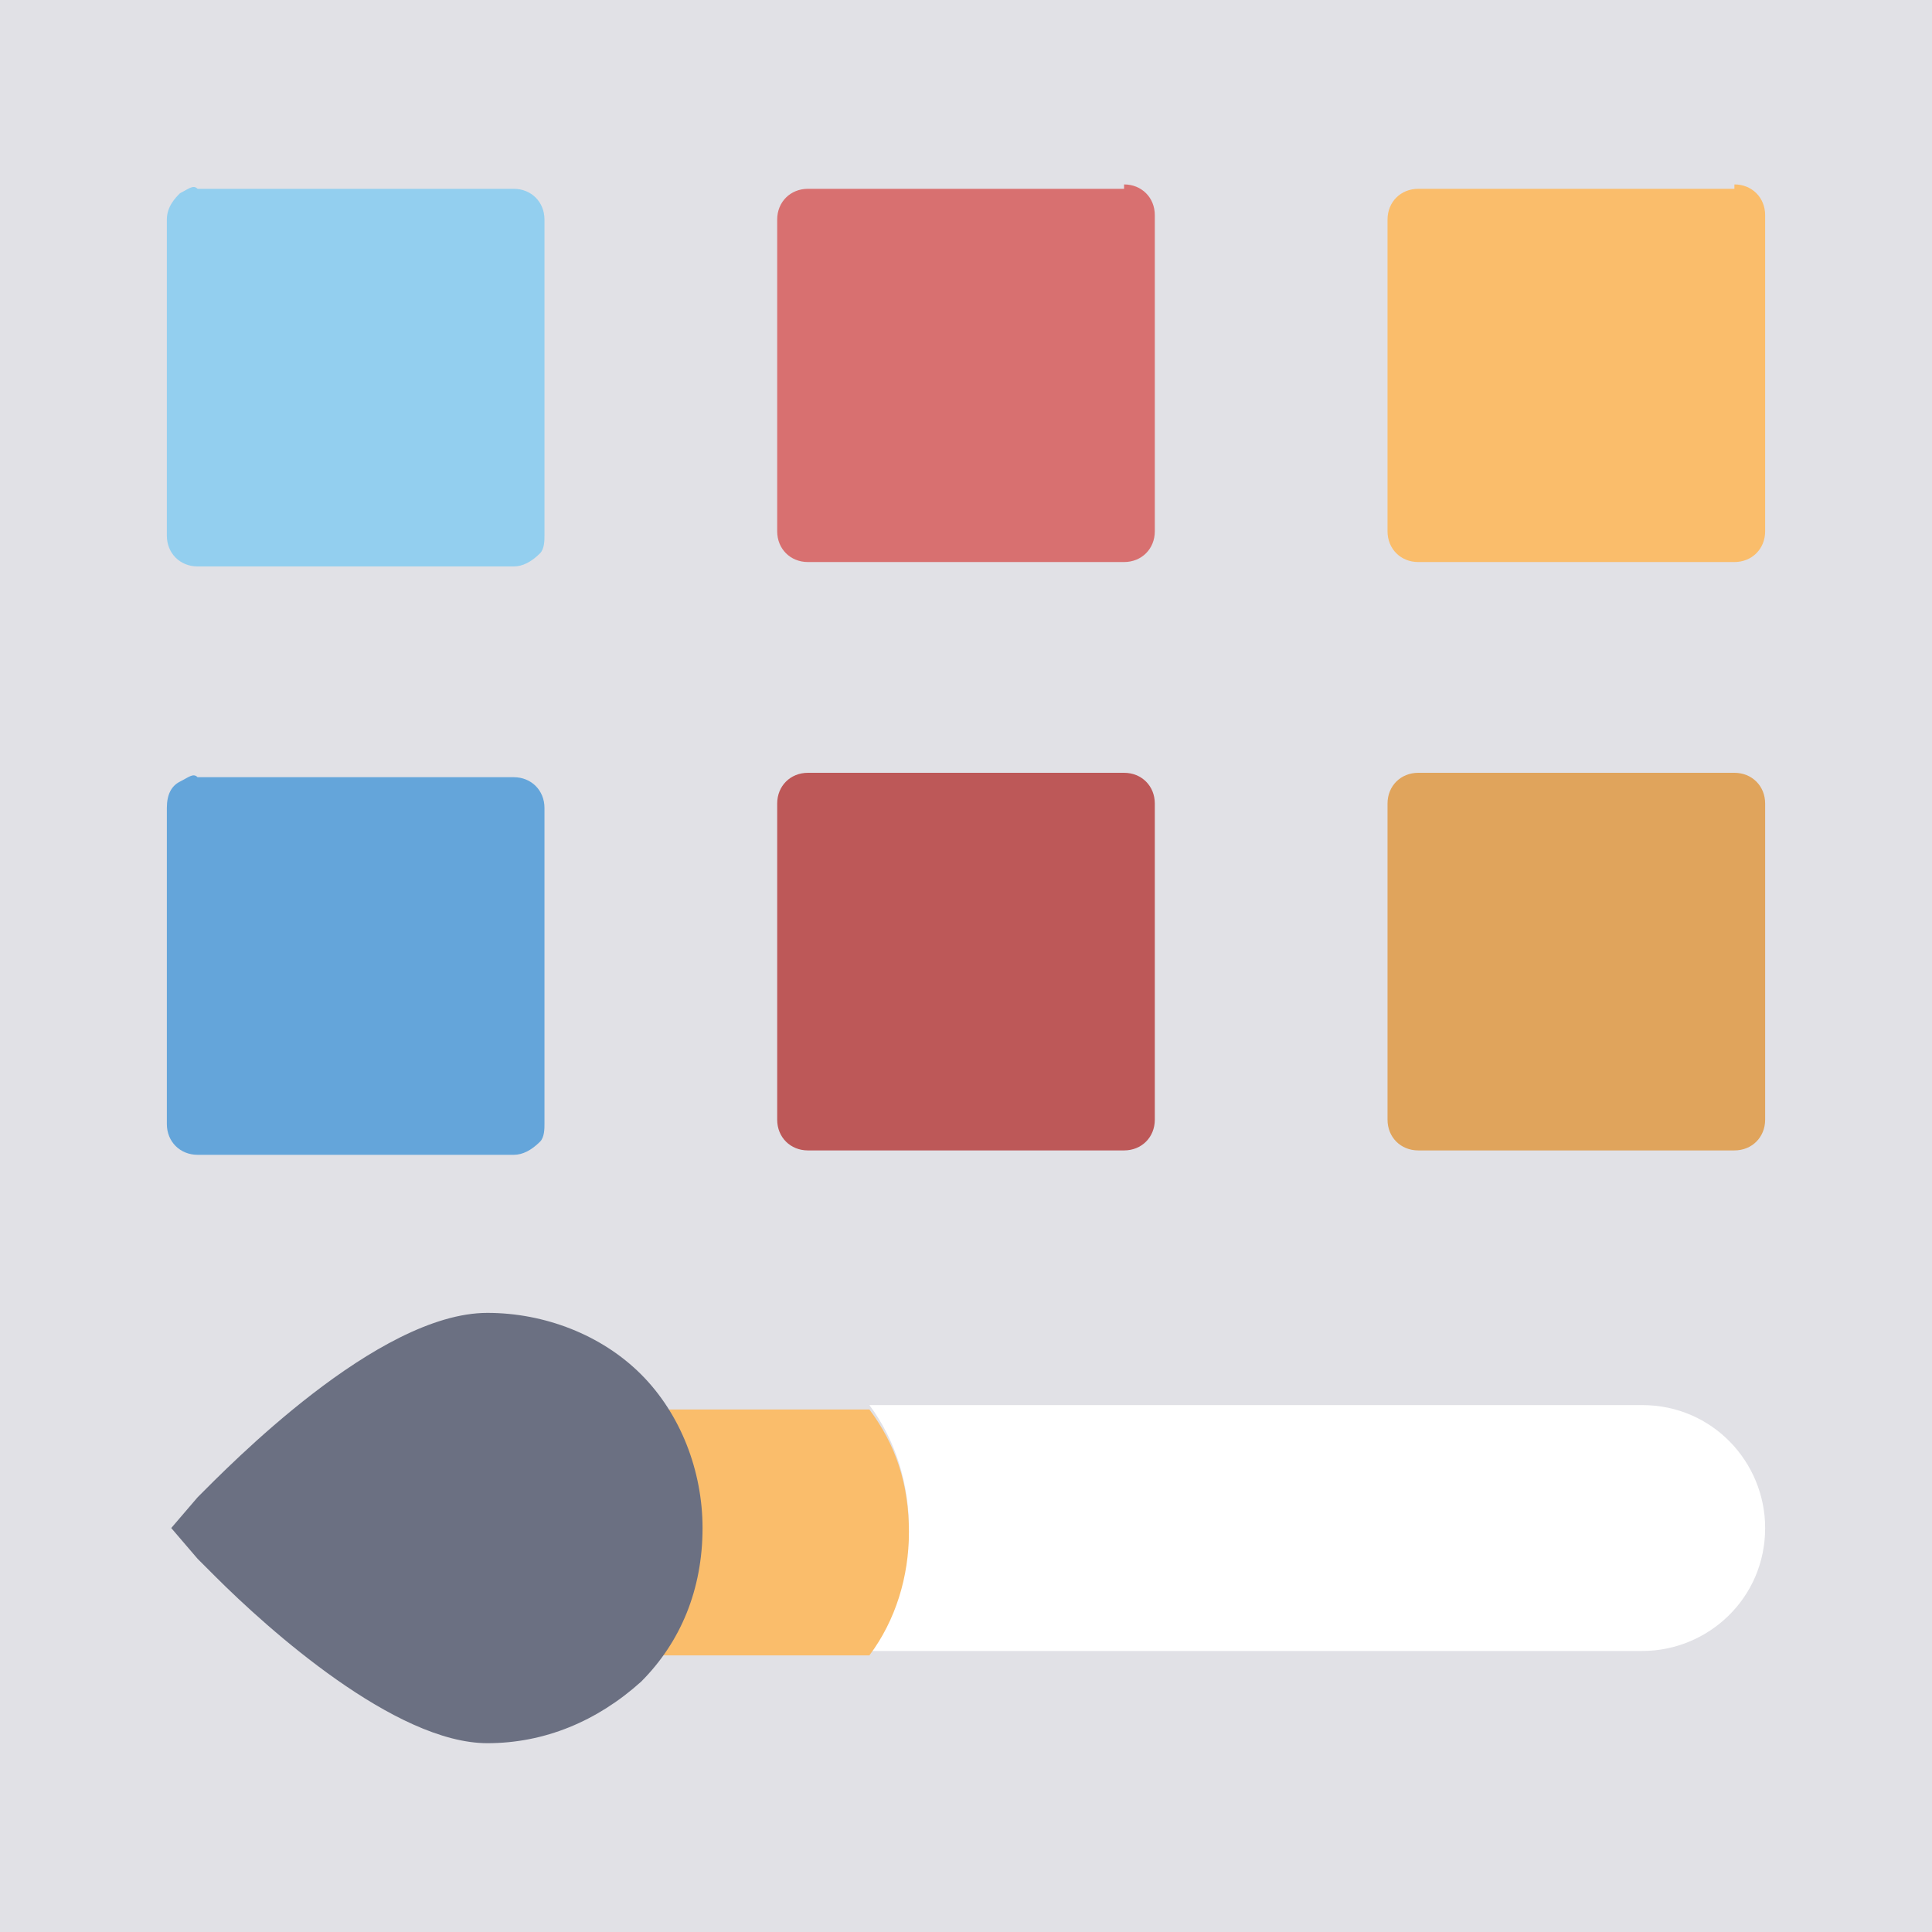 <?xml version="1.0" standalone="no"?><!DOCTYPE svg PUBLIC "-//W3C//DTD SVG 1.1//EN" "http://www.w3.org/Graphics/SVG/1.1/DTD/svg11.dtd"><svg t="1512461243208" class="icon" style="" viewBox="0 0 1024 1024" version="1.1" xmlns="http://www.w3.org/2000/svg" p-id="3601" xmlns:xlink="http://www.w3.org/1999/xlink" width="200" height="200"><defs><style type="text/css"></style></defs><path d="M0 0h1024v1024H0z" fill="#E1E1E6" p-id="3602"></path><path d="M95.418 414.255c-4.655 2.327-6.982 6.982-6.982 13.964v167.564c0 9.309 6.982 16.291 16.291 16.291h167.564c4.655 0 9.309-2.327 13.964-6.982 2.327-2.327 2.327-6.982 2.327-9.309v-167.564c0-9.309-6.982-16.291-16.291-16.291H104.727c-2.327-2.327-4.655 0-9.309 2.327z" fill="#64A5DA" p-id="3603"></path><path d="M595.782 409.6c9.309 0 16.291 6.982 16.291 16.291v167.564c0 9.309-6.982 16.291-16.291 16.291h-167.564c-9.309 0-16.291-6.982-16.291-16.291v-167.564c0-9.309 6.982-16.291 16.291-16.291h167.564z" fill="#BD5858" p-id="3604"></path><path d="M919.273 409.6c9.309 0 16.291 6.982 16.291 16.291v167.564c0 9.309-6.982 16.291-16.291 16.291h-167.564c-9.309 0-16.291-6.982-16.291-16.291v-167.564c0-9.309 6.982-16.291 16.291-16.291h167.564z" fill="#E0A45C" p-id="3605"></path><path d="M95.418 102.4c-2.327 2.327-6.982 6.982-6.982 13.964v167.564c0 9.309 6.982 16.291 16.291 16.291h167.564c4.655 0 9.309-2.327 13.964-6.982 2.327-2.327 2.327-6.982 2.327-9.309V116.364c0-9.309-6.982-16.291-16.291-16.291H104.727c-2.327-2.327-4.655 0-9.309 2.327z" fill="#93CFEF" p-id="3606"></path><path d="M595.782 97.745c9.309 0 16.291 6.982 16.291 16.291v167.564c0 9.309-6.982 16.291-16.291 16.291h-167.564c-9.309 0-16.291-6.982-16.291-16.291V116.364c0-9.309 6.982-16.291 16.291-16.291h167.564z" fill="#D87070" p-id="3607"></path><path d="M919.273 97.745c9.309 0 16.291 6.982 16.291 16.291v167.564c0 9.309-6.982 16.291-16.291 16.291h-167.564c-9.309 0-16.291-6.982-16.291-16.291V116.364c0-9.309 6.982-16.291 16.291-16.291h167.564z" fill="#FABD6B" p-id="3608"></path><path d="M935.564 809.891c0-34.909-27.927-65.164-65.164-65.164H460.8c13.964 18.618 20.945 41.891 20.945 65.164 0 23.273-6.982 46.545-20.945 65.164h409.6c34.909 0 65.164-27.927 65.164-65.164" fill="#FFFFFF" p-id="3609"></path><path d="M460.8 747.055h-179.2v130.327h179.2c13.964-18.618 20.945-41.891 20.945-65.164 0-25.6-6.982-46.545-20.945-65.164" fill="#FABD6B" p-id="3610"></path><path d="M372.364 809.891c0-30.255-11.636-60.509-32.582-81.455-20.945-20.945-51.2-32.582-81.455-32.582-58.182 0-137.309 81.455-153.6 97.745l-13.964 16.291 13.964 16.291 9.309 9.309c27.927 27.927 95.418 88.436 144.291 88.436 30.255 0 58.182-11.636 81.455-32.582 20.945-20.945 32.582-48.873 32.582-81.455" fill="#6B7082" p-id="3611"></path></svg>